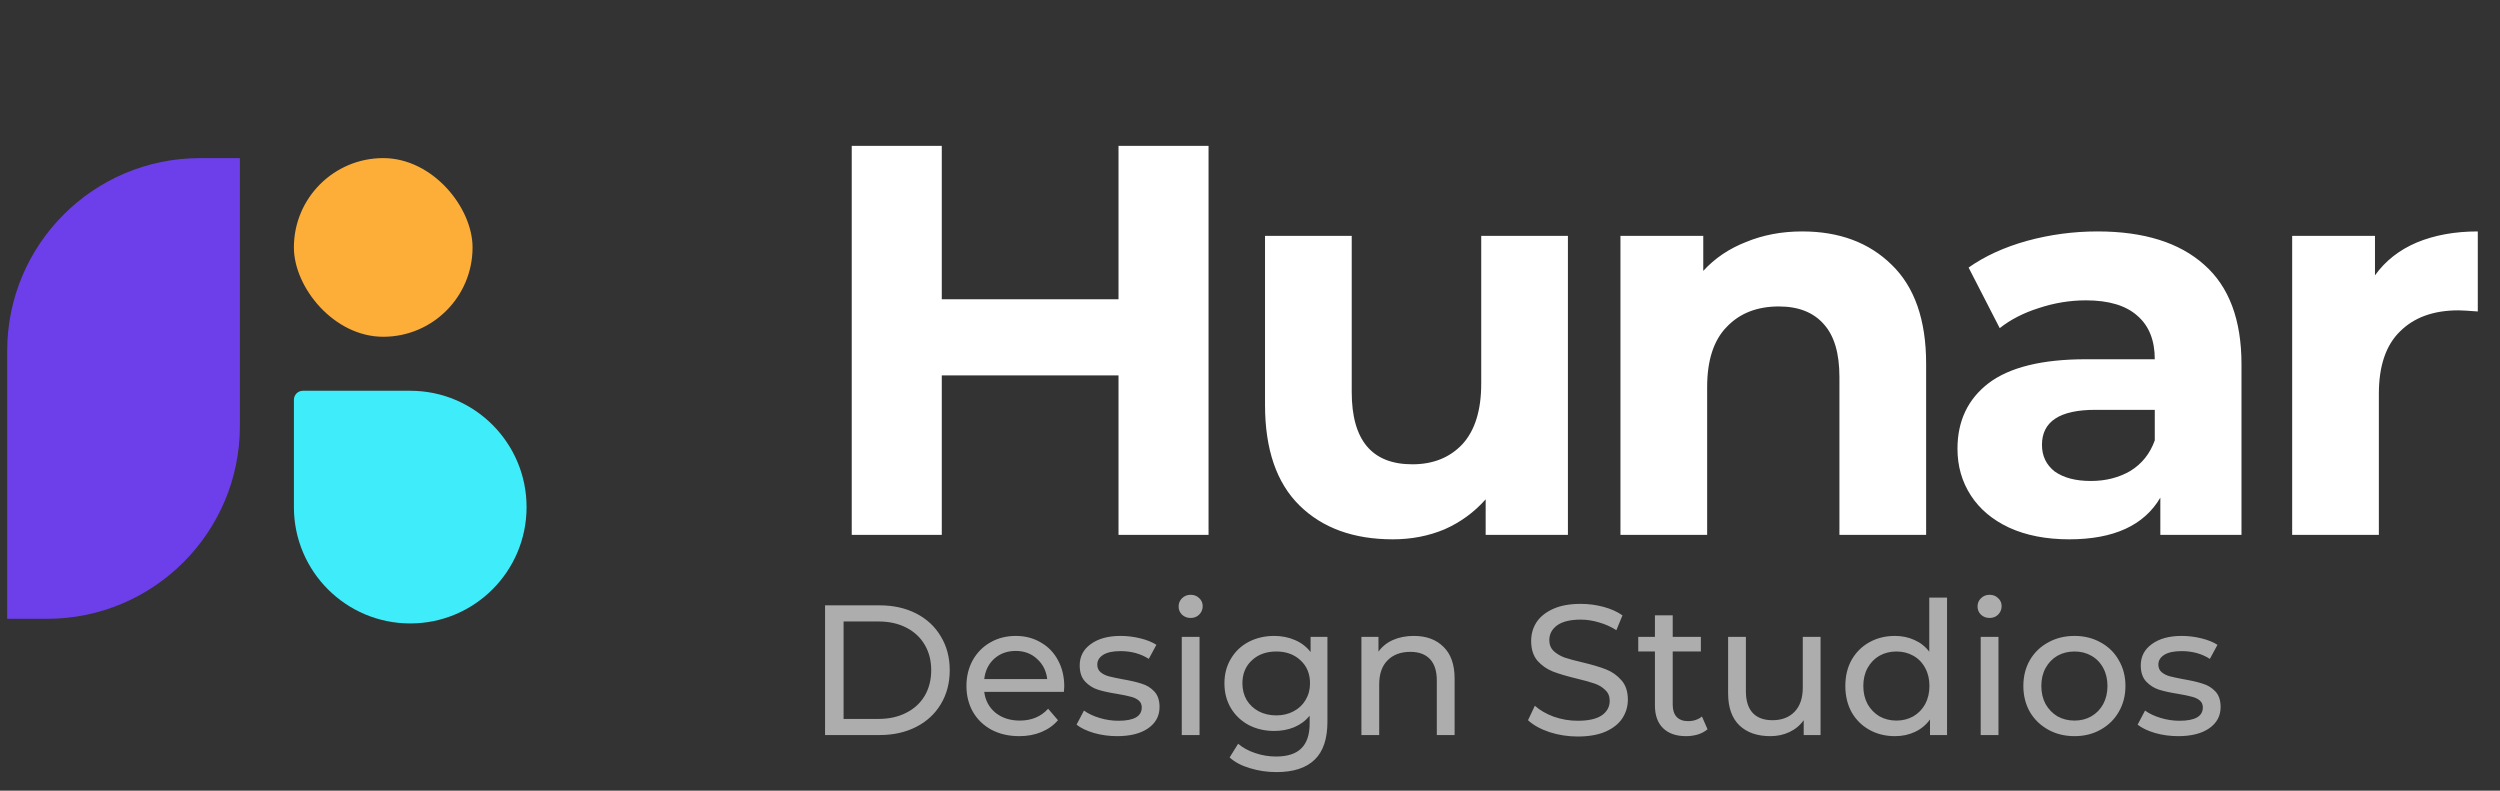 <svg width="215" height="68" viewBox="0 0 215 68" fill="none" xmlns="http://www.w3.org/2000/svg">
<rect x="0" y="0" width="215" height="68" fill="#333333" stroke="none"/>
<path d="M0.618 30.182C0.618 21.022 8.044 13.597 17.203 13.597H20.631V36.632C20.631 45.792 13.206 53.217 4.046 53.217H0.618V30.182Z" fill="#6C3FEA"/>
<rect x="25.275" y="13.597" width="15.365" height="15.365" rx="7.683" fill="#FDAE38"/>
<path d="M45.285 43.611C45.285 49.137 40.806 53.616 35.28 53.616V53.616C29.755 53.616 25.276 49.137 25.276 43.611L25.276 34.381C25.276 33.953 25.622 33.606 26.049 33.606L35.28 33.606C40.806 33.606 45.285 38.086 45.285 43.611V43.611Z" fill="#3EEDF9"/>
<path d="M103.935 12.542V46H96.192V32.282H80.993V46H73.249V12.542H80.993V25.734H96.192V12.542H103.935ZM134.841 20.285V46H127.767V42.941C126.779 44.056 125.6 44.917 124.23 45.522C122.86 46.096 121.378 46.382 119.785 46.382C116.408 46.382 113.731 45.41 111.755 43.467C109.78 41.523 108.792 38.639 108.792 34.816V20.285H116.248V33.716C116.248 37.859 117.985 39.93 121.458 39.93C123.243 39.93 124.676 39.356 125.76 38.209C126.843 37.03 127.385 35.294 127.385 32.999V20.285H134.841ZM154.989 19.903C158.175 19.903 160.74 20.859 162.684 22.771C164.66 24.683 165.647 27.518 165.647 31.279V46H158.191V32.426C158.191 30.386 157.745 28.873 156.853 27.885C155.961 26.865 154.67 26.355 152.981 26.355C151.101 26.355 149.604 26.945 148.488 28.124C147.373 29.271 146.815 30.992 146.815 33.286V46H139.359V20.285H146.481V23.297C147.469 22.213 148.695 21.385 150.161 20.811C151.627 20.206 153.236 19.903 154.989 19.903ZM180.388 19.903C184.371 19.903 187.43 20.859 189.565 22.771C191.7 24.651 192.768 27.503 192.768 31.326V46H185.789V42.798C184.387 45.188 181.774 46.382 177.951 46.382C175.975 46.382 174.254 46.048 172.789 45.379C171.355 44.709 170.255 43.785 169.491 42.606C168.726 41.427 168.343 40.089 168.343 38.592C168.343 36.202 169.236 34.322 171.02 32.952C172.836 31.581 175.625 30.896 179.385 30.896H185.311C185.311 29.271 184.817 28.028 183.83 27.168C182.842 26.276 181.36 25.83 179.385 25.83C178.014 25.83 176.66 26.053 175.322 26.499C174.015 26.913 172.9 27.487 171.976 28.22L169.299 23.01C170.701 22.022 172.374 21.257 174.318 20.715C176.294 20.174 178.317 19.903 180.388 19.903ZM179.815 41.364C181.089 41.364 182.22 41.077 183.208 40.503C184.196 39.898 184.897 39.022 185.311 37.874V35.246H180.197C177.138 35.246 175.609 36.249 175.609 38.257C175.609 39.213 175.975 39.978 176.708 40.551C177.473 41.093 178.508 41.364 179.815 41.364ZM204.248 23.679C205.14 22.436 206.335 21.496 207.833 20.859C209.362 20.222 211.115 19.903 213.09 19.903V26.786C212.262 26.722 211.704 26.69 211.417 26.69C209.282 26.69 207.61 27.296 206.399 28.506C205.188 29.685 204.582 31.47 204.582 33.86V46H197.126V20.285H204.248V23.679Z" fill="white"/>
<path opacity="0.6" d="M70.955 52.06H75.655C76.834 52.06 77.88 52.294 78.794 52.761C79.707 53.229 80.414 53.887 80.913 54.737C81.423 55.576 81.677 56.543 81.677 57.637C81.677 58.731 81.423 59.703 80.913 60.552C80.414 61.391 79.707 62.045 78.794 62.512C77.88 62.979 76.834 63.213 75.655 63.213H70.955V52.06ZM75.559 61.827C76.462 61.827 77.254 61.652 77.933 61.301C78.624 60.951 79.155 60.462 79.527 59.835C79.898 59.198 80.084 58.465 80.084 57.637C80.084 56.808 79.898 56.081 79.527 55.454C79.155 54.817 78.624 54.323 77.933 53.972C77.254 53.622 76.462 53.447 75.559 53.447H72.548V61.827H75.559ZM91.526 59.039C91.526 59.156 91.516 59.31 91.495 59.501H84.644C84.739 60.244 85.063 60.844 85.616 61.301C86.178 61.747 86.874 61.97 87.703 61.97C88.712 61.97 89.524 61.63 90.14 60.951L90.985 61.938C90.602 62.385 90.124 62.724 89.551 62.958C88.988 63.192 88.356 63.309 87.655 63.309C86.763 63.309 85.971 63.128 85.281 62.767C84.591 62.395 84.054 61.88 83.672 61.221C83.3 60.563 83.114 59.819 83.114 58.991C83.114 58.173 83.295 57.435 83.656 56.776C84.028 56.118 84.532 55.608 85.169 55.247C85.817 54.875 86.545 54.689 87.352 54.689C88.159 54.689 88.876 54.875 89.503 55.247C90.14 55.608 90.634 56.118 90.985 56.776C91.346 57.435 91.526 58.189 91.526 59.039ZM87.352 55.98C86.619 55.98 86.003 56.203 85.504 56.649C85.015 57.095 84.729 57.679 84.644 58.401H90.061C89.976 57.69 89.684 57.111 89.184 56.665C88.696 56.208 88.085 55.98 87.352 55.98ZM96.072 63.309C95.382 63.309 94.718 63.218 94.081 63.038C93.443 62.847 92.944 62.608 92.583 62.321L93.22 61.11C93.592 61.376 94.043 61.588 94.574 61.747C95.105 61.907 95.642 61.986 96.183 61.986C97.522 61.986 98.191 61.604 98.191 60.839C98.191 60.584 98.101 60.382 97.92 60.234C97.74 60.085 97.511 59.979 97.235 59.915C96.969 59.841 96.587 59.761 96.088 59.676C95.408 59.57 94.85 59.448 94.415 59.31C93.99 59.172 93.624 58.938 93.316 58.609C93.008 58.279 92.854 57.817 92.854 57.222C92.854 56.458 93.172 55.847 93.81 55.39C94.447 54.923 95.302 54.689 96.375 54.689C96.938 54.689 97.501 54.758 98.064 54.896C98.626 55.034 99.088 55.22 99.45 55.454L98.796 56.665C98.106 56.219 97.293 55.996 96.359 55.996C95.711 55.996 95.217 56.102 94.877 56.314C94.537 56.527 94.367 56.808 94.367 57.159C94.367 57.435 94.463 57.653 94.654 57.812C94.845 57.971 95.079 58.088 95.355 58.163C95.642 58.237 96.04 58.322 96.55 58.417C97.23 58.534 97.777 58.662 98.191 58.8C98.616 58.927 98.977 59.15 99.274 59.469C99.572 59.788 99.721 60.234 99.721 60.807C99.721 61.572 99.391 62.183 98.733 62.639C98.085 63.086 97.198 63.309 96.072 63.309ZM101.632 54.769H103.161V63.213H101.632V54.769ZM102.397 53.144C102.099 53.144 101.85 53.048 101.648 52.857C101.457 52.666 101.361 52.432 101.361 52.156C101.361 51.88 101.457 51.646 101.648 51.455C101.85 51.253 102.099 51.152 102.397 51.152C102.694 51.152 102.938 51.248 103.13 51.439C103.331 51.62 103.432 51.848 103.432 52.124C103.432 52.411 103.331 52.655 103.13 52.857C102.938 53.048 102.694 53.144 102.397 53.144ZM114.159 54.769V62.066C114.159 63.542 113.793 64.631 113.06 65.332C112.327 66.044 111.233 66.4 109.778 66.4C108.981 66.4 108.222 66.288 107.5 66.065C106.778 65.853 106.193 65.544 105.747 65.141L106.48 63.962C106.873 64.302 107.356 64.567 107.93 64.758C108.514 64.96 109.114 65.061 109.73 65.061C110.718 65.061 111.446 64.828 111.913 64.36C112.391 63.893 112.63 63.181 112.63 62.225V61.556C112.269 61.992 111.823 62.321 111.292 62.544C110.771 62.756 110.203 62.862 109.587 62.862C108.78 62.862 108.047 62.693 107.388 62.353C106.74 62.002 106.231 61.519 105.859 60.903C105.487 60.276 105.301 59.565 105.301 58.768C105.301 57.971 105.487 57.265 105.859 56.649C106.231 56.022 106.74 55.539 107.388 55.199C108.047 54.859 108.78 54.689 109.587 54.689C110.224 54.689 110.814 54.806 111.355 55.04C111.908 55.273 112.359 55.619 112.71 56.075V54.769H114.159ZM109.762 61.524C110.315 61.524 110.808 61.407 111.244 61.174C111.69 60.94 112.035 60.616 112.279 60.202C112.534 59.777 112.662 59.299 112.662 58.768C112.662 57.95 112.391 57.291 111.849 56.792C111.308 56.282 110.612 56.028 109.762 56.028C108.902 56.028 108.201 56.282 107.659 56.792C107.117 57.291 106.847 57.95 106.847 58.768C106.847 59.299 106.969 59.777 107.213 60.202C107.468 60.616 107.813 60.94 108.249 61.174C108.695 61.407 109.199 61.524 109.762 61.524ZM121.591 54.689C122.664 54.689 123.513 55.003 124.14 55.629C124.777 56.245 125.096 57.153 125.096 58.354V63.213H123.566V58.529C123.566 57.711 123.37 57.095 122.977 56.681C122.584 56.267 122.021 56.059 121.288 56.059C120.46 56.059 119.806 56.304 119.328 56.792C118.85 57.27 118.611 57.961 118.611 58.864V63.213H117.082V54.769H118.548V56.044C118.856 55.608 119.27 55.273 119.79 55.04C120.322 54.806 120.922 54.689 121.591 54.689ZM135.678 63.34C134.839 63.34 134.027 63.213 133.241 62.958C132.465 62.693 131.855 62.353 131.409 61.938L131.998 60.696C132.423 61.078 132.965 61.391 133.623 61.636C134.292 61.869 134.977 61.986 135.678 61.986C136.602 61.986 137.293 61.832 137.75 61.524C138.206 61.206 138.435 60.786 138.435 60.266C138.435 59.883 138.307 59.575 138.052 59.342C137.808 59.097 137.5 58.911 137.128 58.784C136.767 58.656 136.252 58.513 135.583 58.354C134.744 58.152 134.064 57.95 133.543 57.748C133.034 57.546 132.593 57.238 132.221 56.824C131.86 56.399 131.679 55.831 131.679 55.119C131.679 54.525 131.833 53.988 132.141 53.51C132.46 53.032 132.938 52.65 133.575 52.363C134.213 52.076 135.004 51.933 135.949 51.933C136.608 51.933 137.256 52.018 137.893 52.188C138.53 52.358 139.077 52.602 139.534 52.921L139.008 54.195C138.541 53.898 138.042 53.675 137.511 53.526C136.98 53.367 136.459 53.287 135.949 53.287C135.046 53.287 134.367 53.452 133.91 53.781C133.464 54.11 133.241 54.535 133.241 55.056C133.241 55.438 133.368 55.751 133.623 55.996C133.878 56.229 134.191 56.415 134.563 56.553C134.946 56.681 135.461 56.819 136.109 56.968C136.948 57.169 137.622 57.371 138.132 57.573C138.642 57.775 139.077 58.083 139.438 58.497C139.81 58.911 139.996 59.469 139.996 60.17C139.996 60.754 139.837 61.291 139.518 61.779C139.199 62.257 138.716 62.639 138.068 62.926C137.42 63.202 136.624 63.34 135.678 63.34ZM146.848 62.719C146.625 62.91 146.349 63.059 146.02 63.165C145.691 63.261 145.351 63.309 145 63.309C144.151 63.309 143.492 63.08 143.025 62.623C142.557 62.167 142.324 61.514 142.324 60.664V56.028H140.89V54.769H142.324V52.921H143.853V54.769H146.275V56.028H143.853V60.6C143.853 61.057 143.965 61.407 144.188 61.652C144.421 61.896 144.751 62.018 145.176 62.018C145.643 62.018 146.041 61.885 146.37 61.62L146.848 62.719ZM156.568 54.769V63.213H155.118V61.938C154.81 62.374 154.401 62.714 153.891 62.958C153.392 63.192 152.845 63.309 152.25 63.309C151.125 63.309 150.238 63.001 149.59 62.385C148.942 61.758 148.618 60.839 148.618 59.628V54.769H150.147V59.453C150.147 60.271 150.344 60.892 150.737 61.317C151.13 61.731 151.693 61.938 152.426 61.938C153.233 61.938 153.87 61.694 154.338 61.206C154.805 60.717 155.039 60.027 155.039 59.134V54.769H156.568ZM167.446 51.391V63.213H165.98V61.875C165.64 62.342 165.21 62.698 164.69 62.942C164.169 63.187 163.596 63.309 162.969 63.309C162.151 63.309 161.418 63.128 160.77 62.767C160.122 62.406 159.613 61.901 159.241 61.253C158.88 60.595 158.699 59.841 158.699 58.991C158.699 58.141 158.88 57.392 159.241 56.745C159.613 56.097 160.122 55.592 160.77 55.231C161.418 54.87 162.151 54.689 162.969 54.689C163.574 54.689 164.132 54.806 164.642 55.04C165.152 55.263 165.577 55.597 165.917 56.044V51.391H167.446ZM163.097 61.97C163.628 61.97 164.111 61.848 164.546 61.604C164.982 61.349 165.322 60.998 165.566 60.552C165.81 60.096 165.932 59.575 165.932 58.991C165.932 58.407 165.81 57.892 165.566 57.446C165.322 56.989 164.982 56.638 164.546 56.394C164.111 56.15 163.628 56.028 163.097 56.028C162.555 56.028 162.066 56.15 161.631 56.394C161.206 56.638 160.866 56.989 160.611 57.446C160.367 57.892 160.245 58.407 160.245 58.991C160.245 59.575 160.367 60.096 160.611 60.552C160.866 60.998 161.206 61.349 161.631 61.604C162.066 61.848 162.555 61.97 163.097 61.97ZM170.34 54.769H171.869V63.213H170.34V54.769ZM171.105 53.144C170.807 53.144 170.558 53.048 170.356 52.857C170.165 52.666 170.069 52.432 170.069 52.156C170.069 51.88 170.165 51.646 170.356 51.455C170.558 51.253 170.807 51.152 171.105 51.152C171.402 51.152 171.646 51.248 171.838 51.439C172.039 51.62 172.14 51.848 172.14 52.124C172.14 52.411 172.039 52.655 171.838 52.857C171.646 53.048 171.402 53.144 171.105 53.144ZM178.406 63.309C177.567 63.309 176.813 63.123 176.144 62.751C175.475 62.379 174.949 61.869 174.567 61.221C174.195 60.563 174.009 59.819 174.009 58.991C174.009 58.163 174.195 57.424 174.567 56.776C174.949 56.118 175.475 55.608 176.144 55.247C176.813 54.875 177.567 54.689 178.406 54.689C179.246 54.689 179.994 54.875 180.653 55.247C181.322 55.608 181.842 56.118 182.214 56.776C182.597 57.424 182.788 58.163 182.788 58.991C182.788 59.819 182.597 60.563 182.214 61.221C181.842 61.869 181.322 62.379 180.653 62.751C179.994 63.123 179.246 63.309 178.406 63.309ZM178.406 61.97C178.948 61.97 179.431 61.848 179.856 61.604C180.292 61.349 180.632 60.998 180.876 60.552C181.12 60.096 181.242 59.575 181.242 58.991C181.242 58.407 181.12 57.892 180.876 57.446C180.632 56.989 180.292 56.638 179.856 56.394C179.431 56.15 178.948 56.028 178.406 56.028C177.865 56.028 177.376 56.15 176.941 56.394C176.516 56.638 176.176 56.989 175.921 57.446C175.677 57.892 175.555 58.407 175.555 58.991C175.555 59.575 175.677 60.096 175.921 60.552C176.176 60.998 176.516 61.349 176.941 61.604C177.376 61.848 177.865 61.97 178.406 61.97ZM187.325 63.309C186.634 63.309 185.971 63.218 185.333 63.038C184.696 62.847 184.197 62.608 183.836 62.321L184.473 61.11C184.845 61.376 185.296 61.588 185.827 61.747C186.358 61.907 186.895 61.986 187.436 61.986C188.775 61.986 189.444 61.604 189.444 60.839C189.444 60.584 189.353 60.382 189.173 60.234C188.992 60.085 188.764 59.979 188.488 59.915C188.222 59.841 187.84 59.761 187.341 59.676C186.661 59.57 186.103 59.448 185.668 59.31C185.243 59.172 184.877 58.938 184.568 58.609C184.26 58.279 184.106 57.817 184.106 57.222C184.106 56.458 184.425 55.847 185.062 55.39C185.7 54.923 186.555 54.689 187.627 54.689C188.19 54.689 188.753 54.758 189.316 54.896C189.879 55.034 190.341 55.22 190.702 55.454L190.049 56.665C189.359 56.219 188.546 55.996 187.612 55.996C186.964 55.996 186.47 56.102 186.13 56.314C185.79 56.527 185.62 56.808 185.62 57.159C185.62 57.435 185.716 57.653 185.907 57.812C186.098 57.971 186.332 58.088 186.608 58.163C186.895 58.237 187.293 58.322 187.803 58.417C188.483 58.534 189.03 58.662 189.444 58.8C189.869 58.927 190.23 59.15 190.527 59.469C190.825 59.788 190.973 60.234 190.973 60.807C190.973 61.572 190.644 62.183 189.985 62.639C189.338 63.086 188.451 63.309 187.325 63.309Z" fill="white"/>
</svg>
